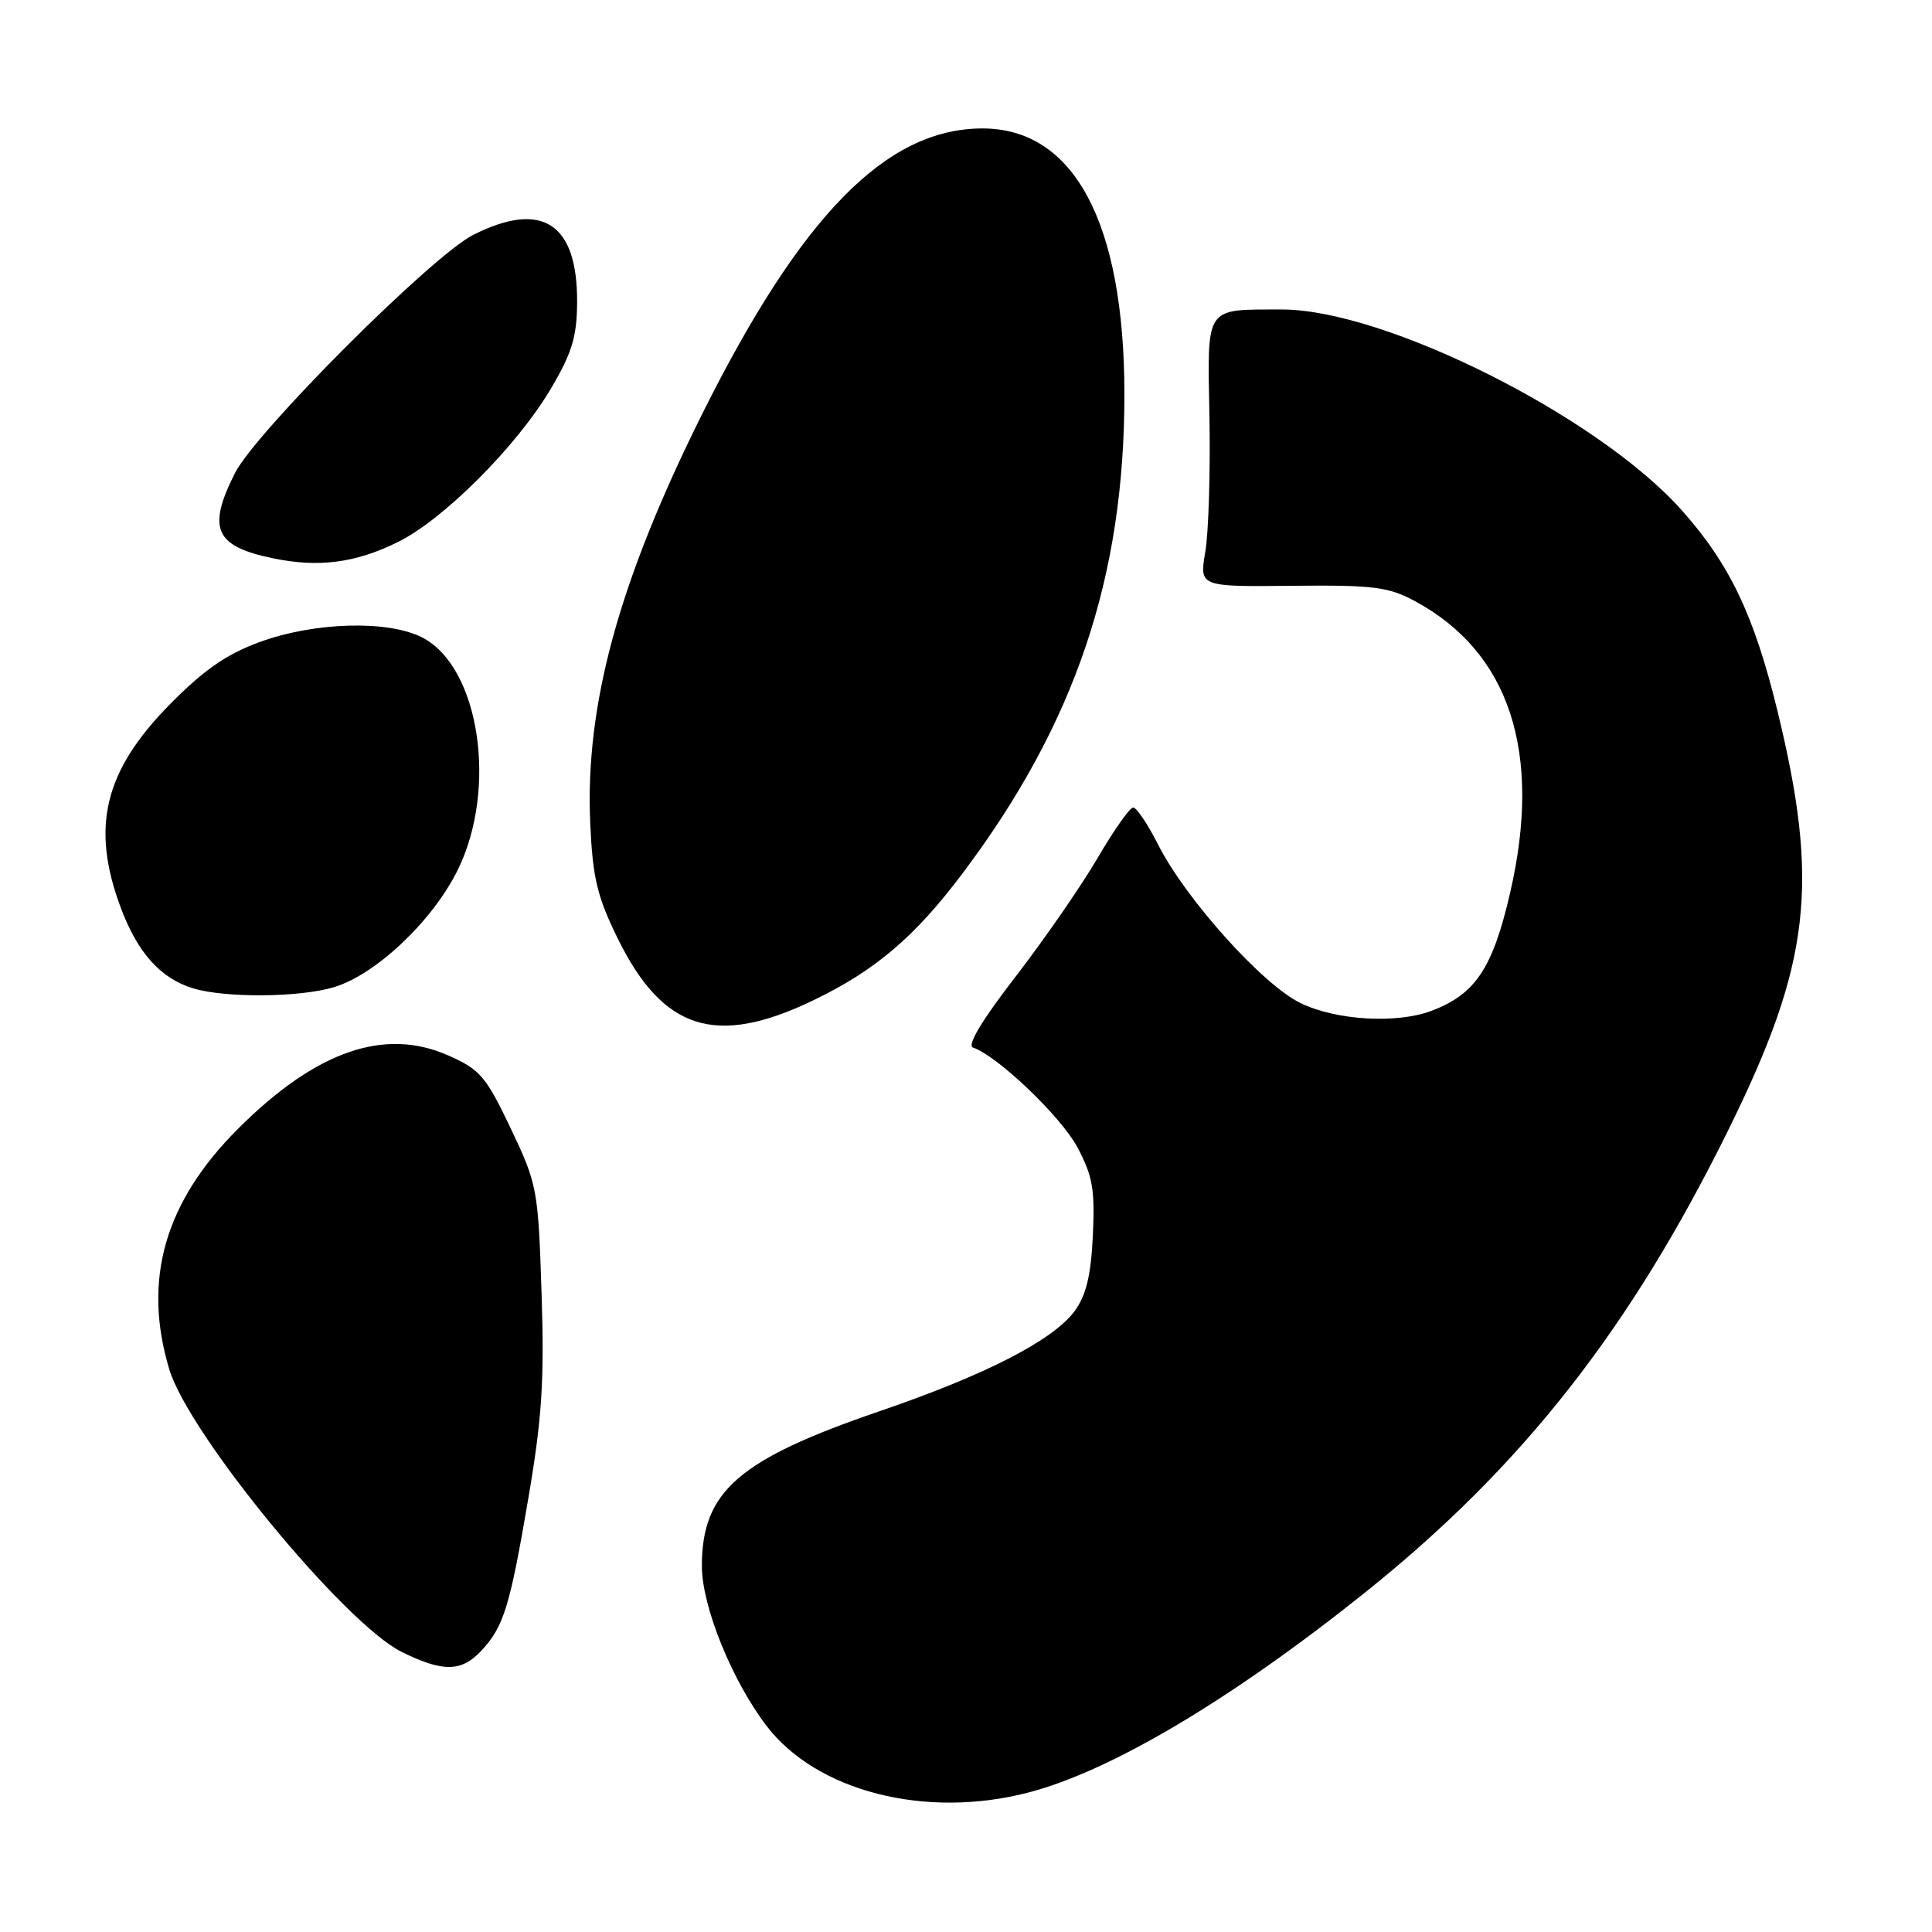 <?xml version="1.0" encoding="UTF-8" standalone="no"?>
<!DOCTYPE svg PUBLIC "-//W3C//DTD SVG 1.1//EN" "http://www.w3.org/Graphics/SVG/1.1/DTD/svg11.dtd" >
<svg xmlns="http://www.w3.org/2000/svg" xmlns:xlink="http://www.w3.org/1999/xlink" version="1.1" viewBox="0 0 256 256">
 <g >
 <path fill="currentColor"
d=" M 136.30 237.51 C 147.21 234.67 163.21 225.16 180.91 210.99 C 201.72 194.33 216.01 176.12 229.08 149.59 C 239.90 127.64 241.12 117.15 235.52 94.19 C 232.43 81.52 229.19 74.73 222.83 67.60 C 211.75 55.16 183.46 40.98 169.82 41.01 C 159.52 41.04 159.99 40.34 160.26 55.36 C 160.39 62.59 160.14 70.58 159.71 73.12 C 158.92 77.75 158.92 77.75 171.21 77.62 C 182.04 77.51 183.97 77.76 187.50 79.66 C 200.05 86.43 204.39 99.74 200.10 118.30 C 197.79 128.31 195.50 131.74 189.68 133.94 C 185.07 135.68 177.06 135.21 172.34 132.92 C 167.31 130.49 157.12 119.15 153.45 111.91 C 152.09 109.21 150.60 107.00 150.15 107.00 C 149.71 107.00 147.58 110.02 145.42 113.72 C 143.26 117.41 138.38 124.47 134.57 129.41 C 130.11 135.18 128.10 138.53 128.93 138.81 C 132.14 139.88 140.57 147.93 142.75 152.00 C 144.78 155.81 145.10 157.60 144.81 163.70 C 144.56 169.00 143.92 171.64 142.41 173.70 C 139.55 177.59 130.62 182.18 116.50 187.01 C 97.85 193.40 93.01 197.61 93.00 207.50 C 93.00 212.83 96.96 222.63 101.55 228.66 C 108.20 237.38 122.65 241.07 136.30 237.51 Z  M 63.76 218.75 C 66.75 215.55 67.56 212.93 70.03 198.40 C 71.82 187.88 72.14 182.89 71.76 171.33 C 71.31 157.55 71.20 156.94 67.68 149.53 C 64.39 142.62 63.62 141.72 59.39 139.85 C 50.92 136.10 41.83 139.28 31.52 149.59 C 21.80 159.31 18.87 169.60 22.43 181.44 C 25.02 190.05 45.65 215.13 53.23 218.89 C 58.68 221.58 61.13 221.55 63.76 218.75 Z  M 107.68 132.59 C 115.95 128.62 121.21 124.16 127.57 115.69 C 142.47 95.87 149.01 76.46 148.99 52.14 C 148.96 29.42 142.27 16.96 130.10 17.02 C 117.41 17.08 106.18 28.54 93.09 54.76 C 82.01 76.97 77.50 93.44 78.21 109.13 C 78.54 116.37 79.13 118.81 81.87 124.39 C 87.84 136.51 94.85 138.74 107.68 132.59 Z  M 44.24 130.81 C 49.82 129.14 57.37 121.98 60.67 115.24 C 65.97 104.41 63.52 88.39 55.97 84.48 C 51.43 82.14 41.68 82.41 34.39 85.08 C 29.98 86.70 26.99 88.78 22.47 93.37 C 13.79 102.19 12.01 109.61 16.01 120.30 C 18.25 126.28 21.30 129.67 25.62 130.97 C 29.90 132.25 39.72 132.17 44.24 130.81 Z  M 52.67 71.85 C 58.74 68.88 68.46 59.15 72.97 51.54 C 75.80 46.76 76.44 44.65 76.47 40.05 C 76.53 29.57 71.84 26.52 62.71 31.12 C 57.25 33.87 33.87 57.25 31.12 62.71 C 27.43 70.04 28.47 72.38 36.14 73.97 C 42.20 75.23 47.05 74.61 52.67 71.85 Z "/>
</g>
</svg>